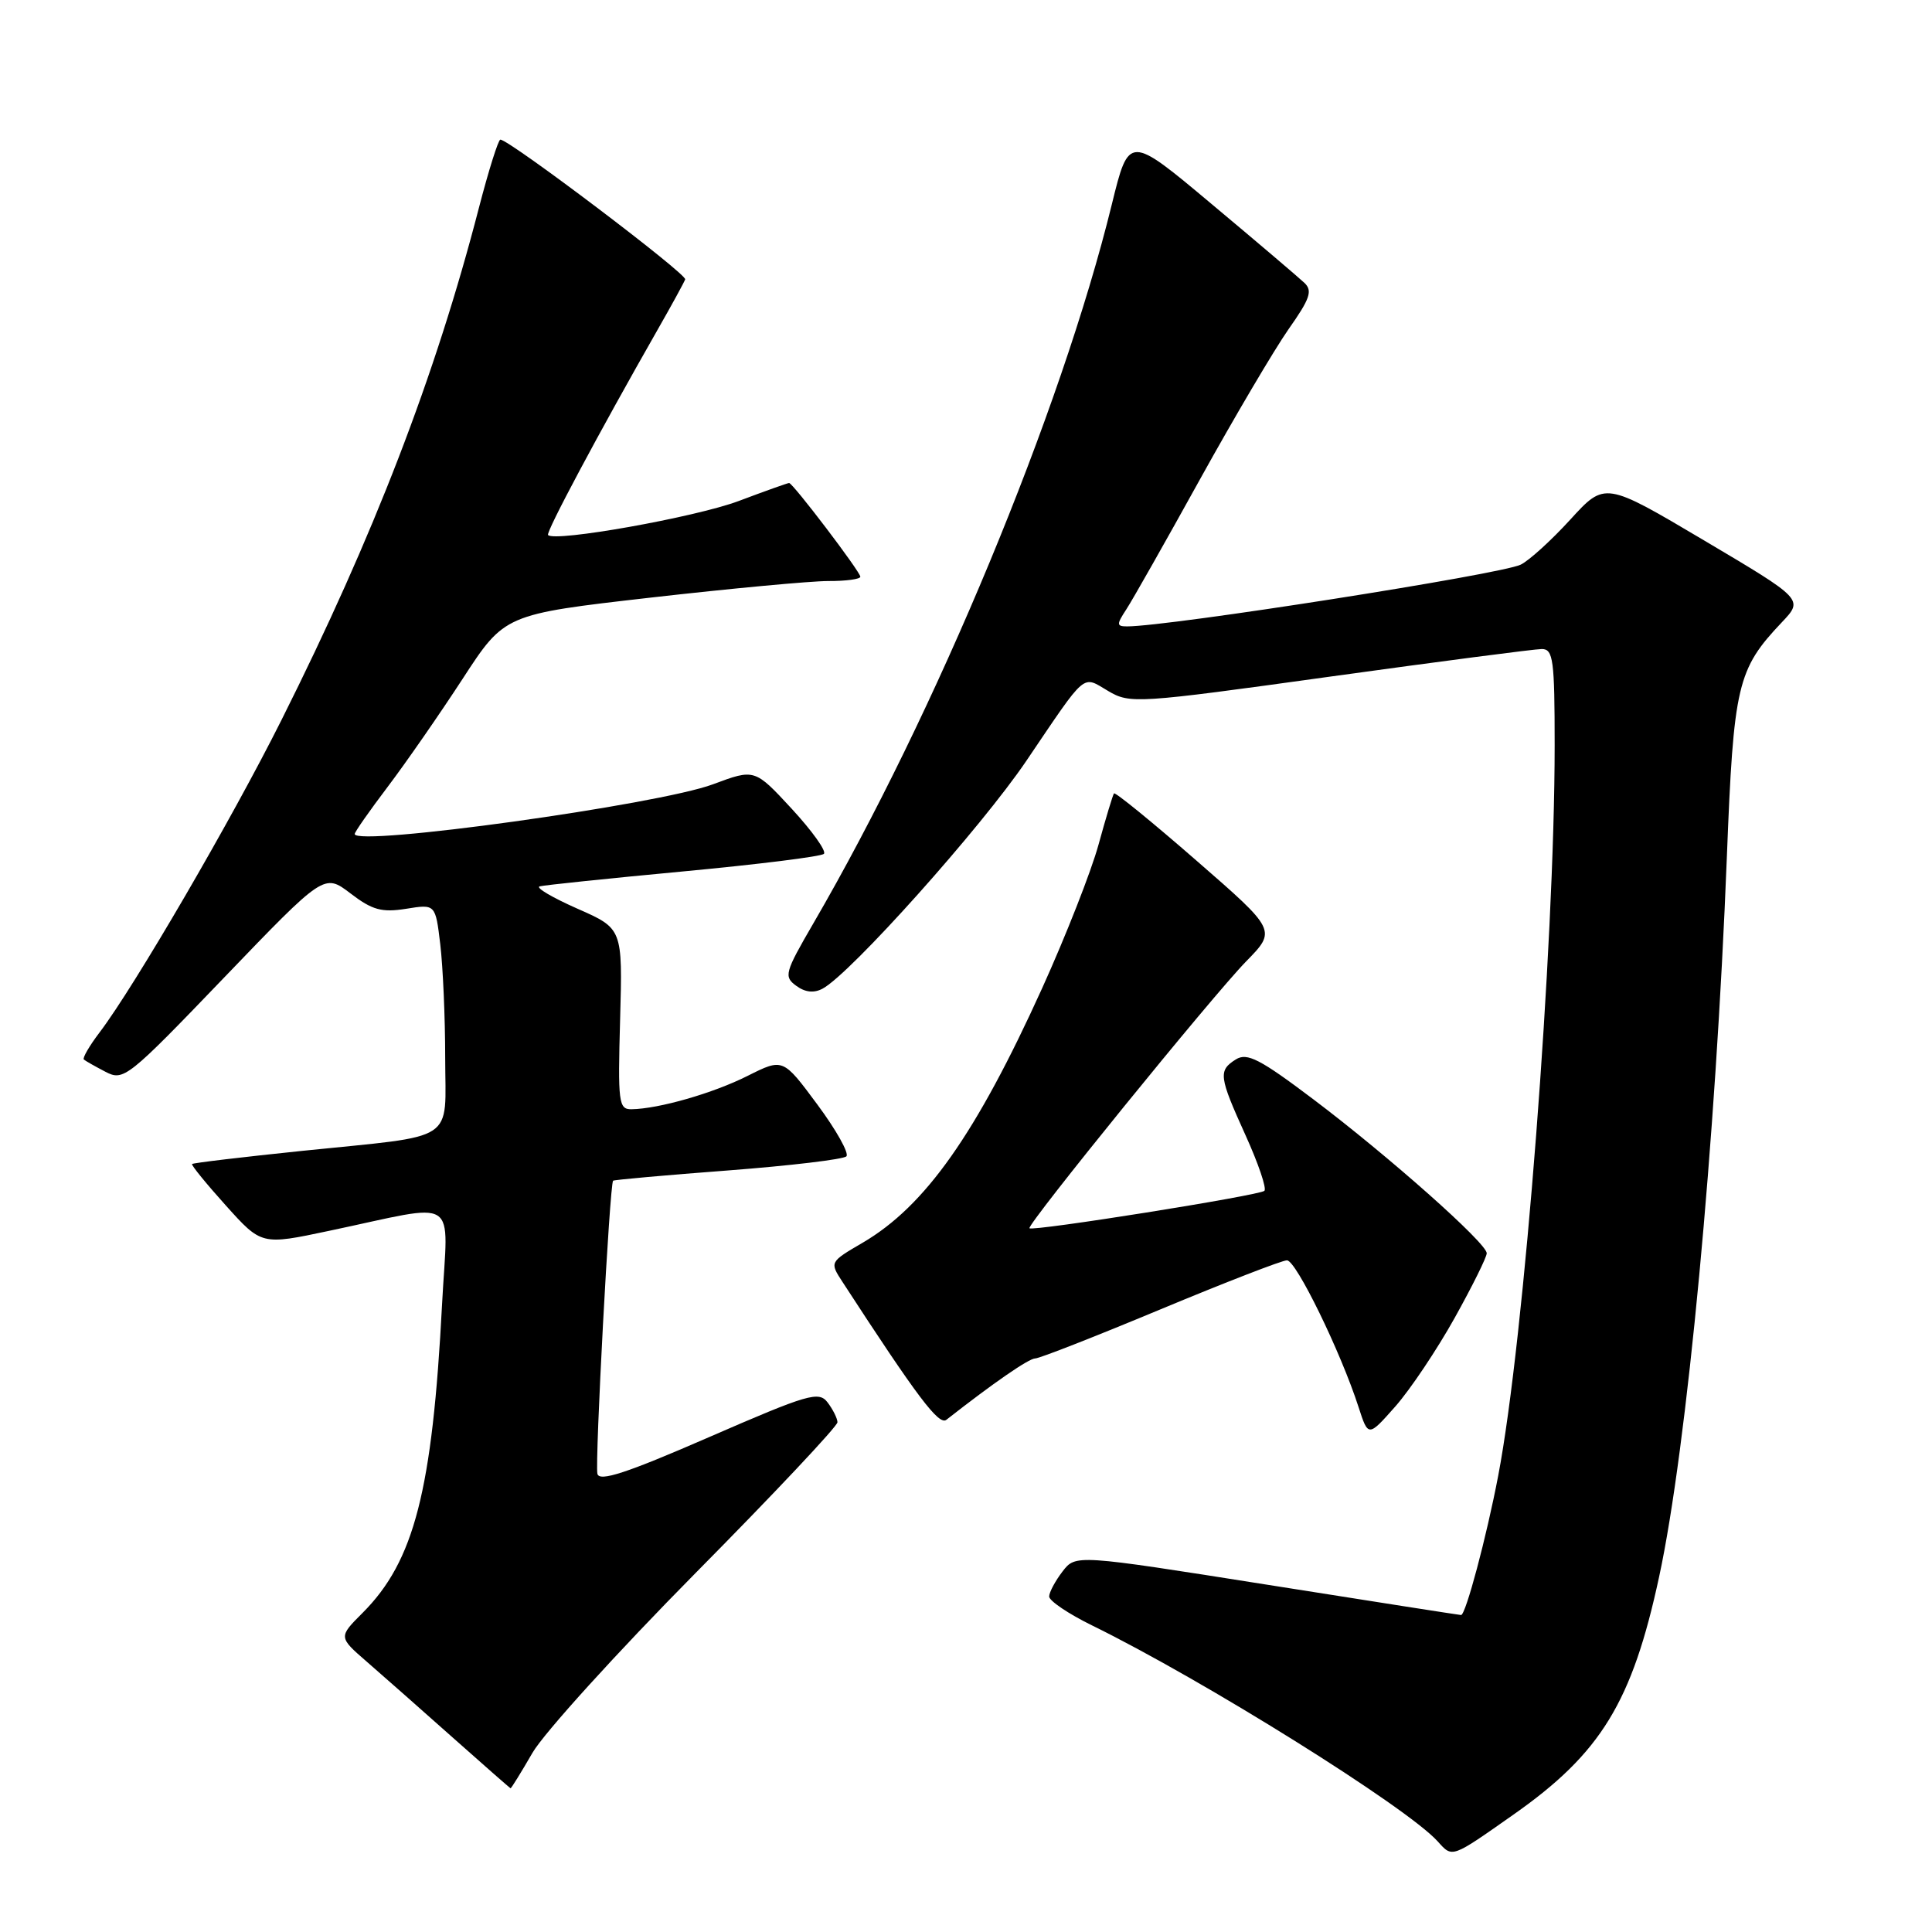 <?xml version="1.0" encoding="UTF-8" standalone="no"?>
<!DOCTYPE svg PUBLIC "-//W3C//DTD SVG 1.1//EN" "http://www.w3.org/Graphics/SVG/1.1/DTD/svg11.dtd" >
<svg xmlns="http://www.w3.org/2000/svg" xmlns:xlink="http://www.w3.org/1999/xlink" version="1.1" viewBox="0 0 256 256">
 <g >
 <path fill="currentColor"
d=" M 200.59 240.41 C 212.13 232.30 216.27 225.53 219.84 208.94 C 223.52 191.91 227.35 151.18 228.82 113.50 C 229.71 90.75 230.19 88.70 236.10 82.46 C 238.98 79.42 238.98 79.42 225.82 71.62 C 212.66 63.82 212.66 63.82 208.08 68.84 C 205.56 71.60 202.60 74.29 201.50 74.82 C 198.84 76.11 154.90 83.00 149.35 83.00 C 147.94 83.00 147.93 82.75 149.24 80.75 C 150.05 79.51 154.45 71.75 159.01 63.50 C 163.58 55.25 168.86 46.31 170.74 43.62 C 173.59 39.58 173.95 38.53 172.84 37.48 C 172.10 36.78 166.57 32.07 160.54 27.03 C 149.59 17.85 149.59 17.85 147.32 27.09 C 140.59 54.52 124.02 94.43 107.74 122.41 C 103.98 128.88 103.84 129.41 105.50 130.62 C 106.68 131.49 107.85 131.62 109.00 131.00 C 112.69 129.03 130.02 109.65 136.00 100.81 C 144.09 88.86 143.34 89.50 146.82 91.55 C 149.73 93.27 150.55 93.22 176.21 89.66 C 190.73 87.65 203.37 86.00 204.30 86.00 C 205.81 86.00 206.00 87.43 206.00 98.75 C 206.00 125.31 201.96 177.57 198.52 195.54 C 196.97 203.67 194.21 214.00 193.60 214.00 C 193.41 214.00 181.84 212.19 167.89 209.98 C 142.53 205.97 142.53 205.97 140.79 208.23 C 139.83 209.48 139.03 210.97 139.02 211.54 C 139.01 212.11 141.58 213.85 144.73 215.39 C 159.47 222.62 186.36 239.42 190.49 243.98 C 192.48 246.19 192.24 246.28 200.59 240.41 Z  M 70.56 232.25 C 72.07 229.64 81.79 218.93 92.15 208.45 C 102.52 197.97 110.99 188.97 110.97 188.45 C 110.95 187.93 110.36 186.75 109.66 185.83 C 108.50 184.30 107.12 184.70 93.95 190.43 C 83.00 195.20 79.42 196.37 79.16 195.29 C 78.81 193.81 80.79 156.85 81.24 156.45 C 81.38 156.33 88.24 155.71 96.48 155.09 C 104.71 154.46 111.77 153.62 112.15 153.22 C 112.54 152.83 110.81 149.73 108.30 146.35 C 103.75 140.21 103.75 140.21 99.08 142.55 C 94.50 144.86 87.28 146.93 83.67 146.98 C 81.97 147.00 81.86 146.10 82.17 135.02 C 82.50 123.04 82.50 123.04 76.50 120.40 C 73.20 118.94 70.95 117.62 71.50 117.45 C 72.05 117.29 80.60 116.40 90.50 115.47 C 100.40 114.54 108.80 113.50 109.17 113.14 C 109.54 112.79 107.62 110.11 104.92 107.18 C 100.00 101.86 100.00 101.86 94.48 103.92 C 87.25 106.63 47.00 112.21 47.00 110.51 C 47.00 110.24 48.97 107.43 51.37 104.26 C 53.77 101.09 58.24 94.65 61.30 89.95 C 66.86 81.40 66.86 81.40 86.18 79.19 C 96.81 77.98 107.41 76.99 109.75 76.99 C 112.09 77.00 114.00 76.74 114.00 76.42 C 114.00 75.77 105.06 64.00 104.56 64.00 C 104.38 64.00 101.37 65.07 97.87 66.39 C 92.13 68.54 73.45 71.87 72.62 70.89 C 72.31 70.53 79.30 57.43 87.16 43.65 C 89.00 40.43 90.63 37.45 90.79 37.02 C 91.06 36.33 67.49 18.50 66.30 18.50 C 66.03 18.50 64.75 22.56 63.46 27.53 C 57.70 49.80 49.53 71.00 37.30 95.40 C 30.69 108.61 17.81 130.72 13.21 136.78 C 11.84 138.58 10.90 140.21 11.11 140.39 C 11.32 140.58 12.62 141.31 13.98 142.02 C 16.38 143.27 16.90 142.86 29.71 129.52 C 42.96 115.73 42.96 115.73 46.44 118.38 C 49.33 120.59 50.57 120.93 53.81 120.42 C 57.70 119.79 57.70 119.79 58.34 125.15 C 58.69 128.09 58.99 134.84 58.99 140.13 C 59.00 151.56 60.83 150.36 40.10 152.49 C 32.18 153.31 25.59 154.09 25.45 154.24 C 25.32 154.38 27.34 156.86 29.93 159.74 C 34.65 164.99 34.65 164.99 43.57 163.10 C 61.20 159.39 59.34 158.18 58.58 172.75 C 57.29 197.55 54.89 206.86 48.05 213.71 C 44.84 216.92 44.84 216.92 48.63 220.21 C 50.72 222.02 55.81 226.52 59.96 230.21 C 64.11 233.90 67.57 236.93 67.65 236.96 C 67.74 236.98 69.05 234.86 70.56 232.25 Z  M 192.75 174.63 C 195.09 170.43 197.00 166.58 197.00 166.06 C 197.00 164.73 184.02 153.21 174.02 145.66 C 166.96 140.33 165.25 139.45 163.77 140.37 C 161.40 141.86 161.50 142.62 165.06 150.47 C 166.74 154.18 167.86 157.48 167.54 157.79 C 166.93 158.40 136.86 163.19 136.41 162.75 C 136.00 162.33 160.72 131.88 165.12 127.39 C 169.15 123.27 169.15 123.27 158.52 114.02 C 152.68 108.93 147.77 104.93 147.61 105.13 C 147.45 105.34 146.53 108.39 145.56 111.92 C 144.59 115.46 141.23 124.01 138.10 130.92 C 129.34 150.25 122.61 159.80 114.32 164.66 C 109.92 167.23 109.92 167.23 111.64 169.87 C 121.58 185.16 124.41 188.91 125.40 188.13 C 131.65 183.23 136.33 180.00 137.17 180.00 C 137.73 180.00 145.20 177.07 153.76 173.50 C 162.33 169.93 169.88 167.00 170.53 167.00 C 171.74 167.00 177.67 179.17 180.02 186.46 C 181.30 190.42 181.30 190.42 184.90 186.35 C 186.88 184.10 190.41 178.83 192.75 174.63 Z "/>
</g>
</svg>